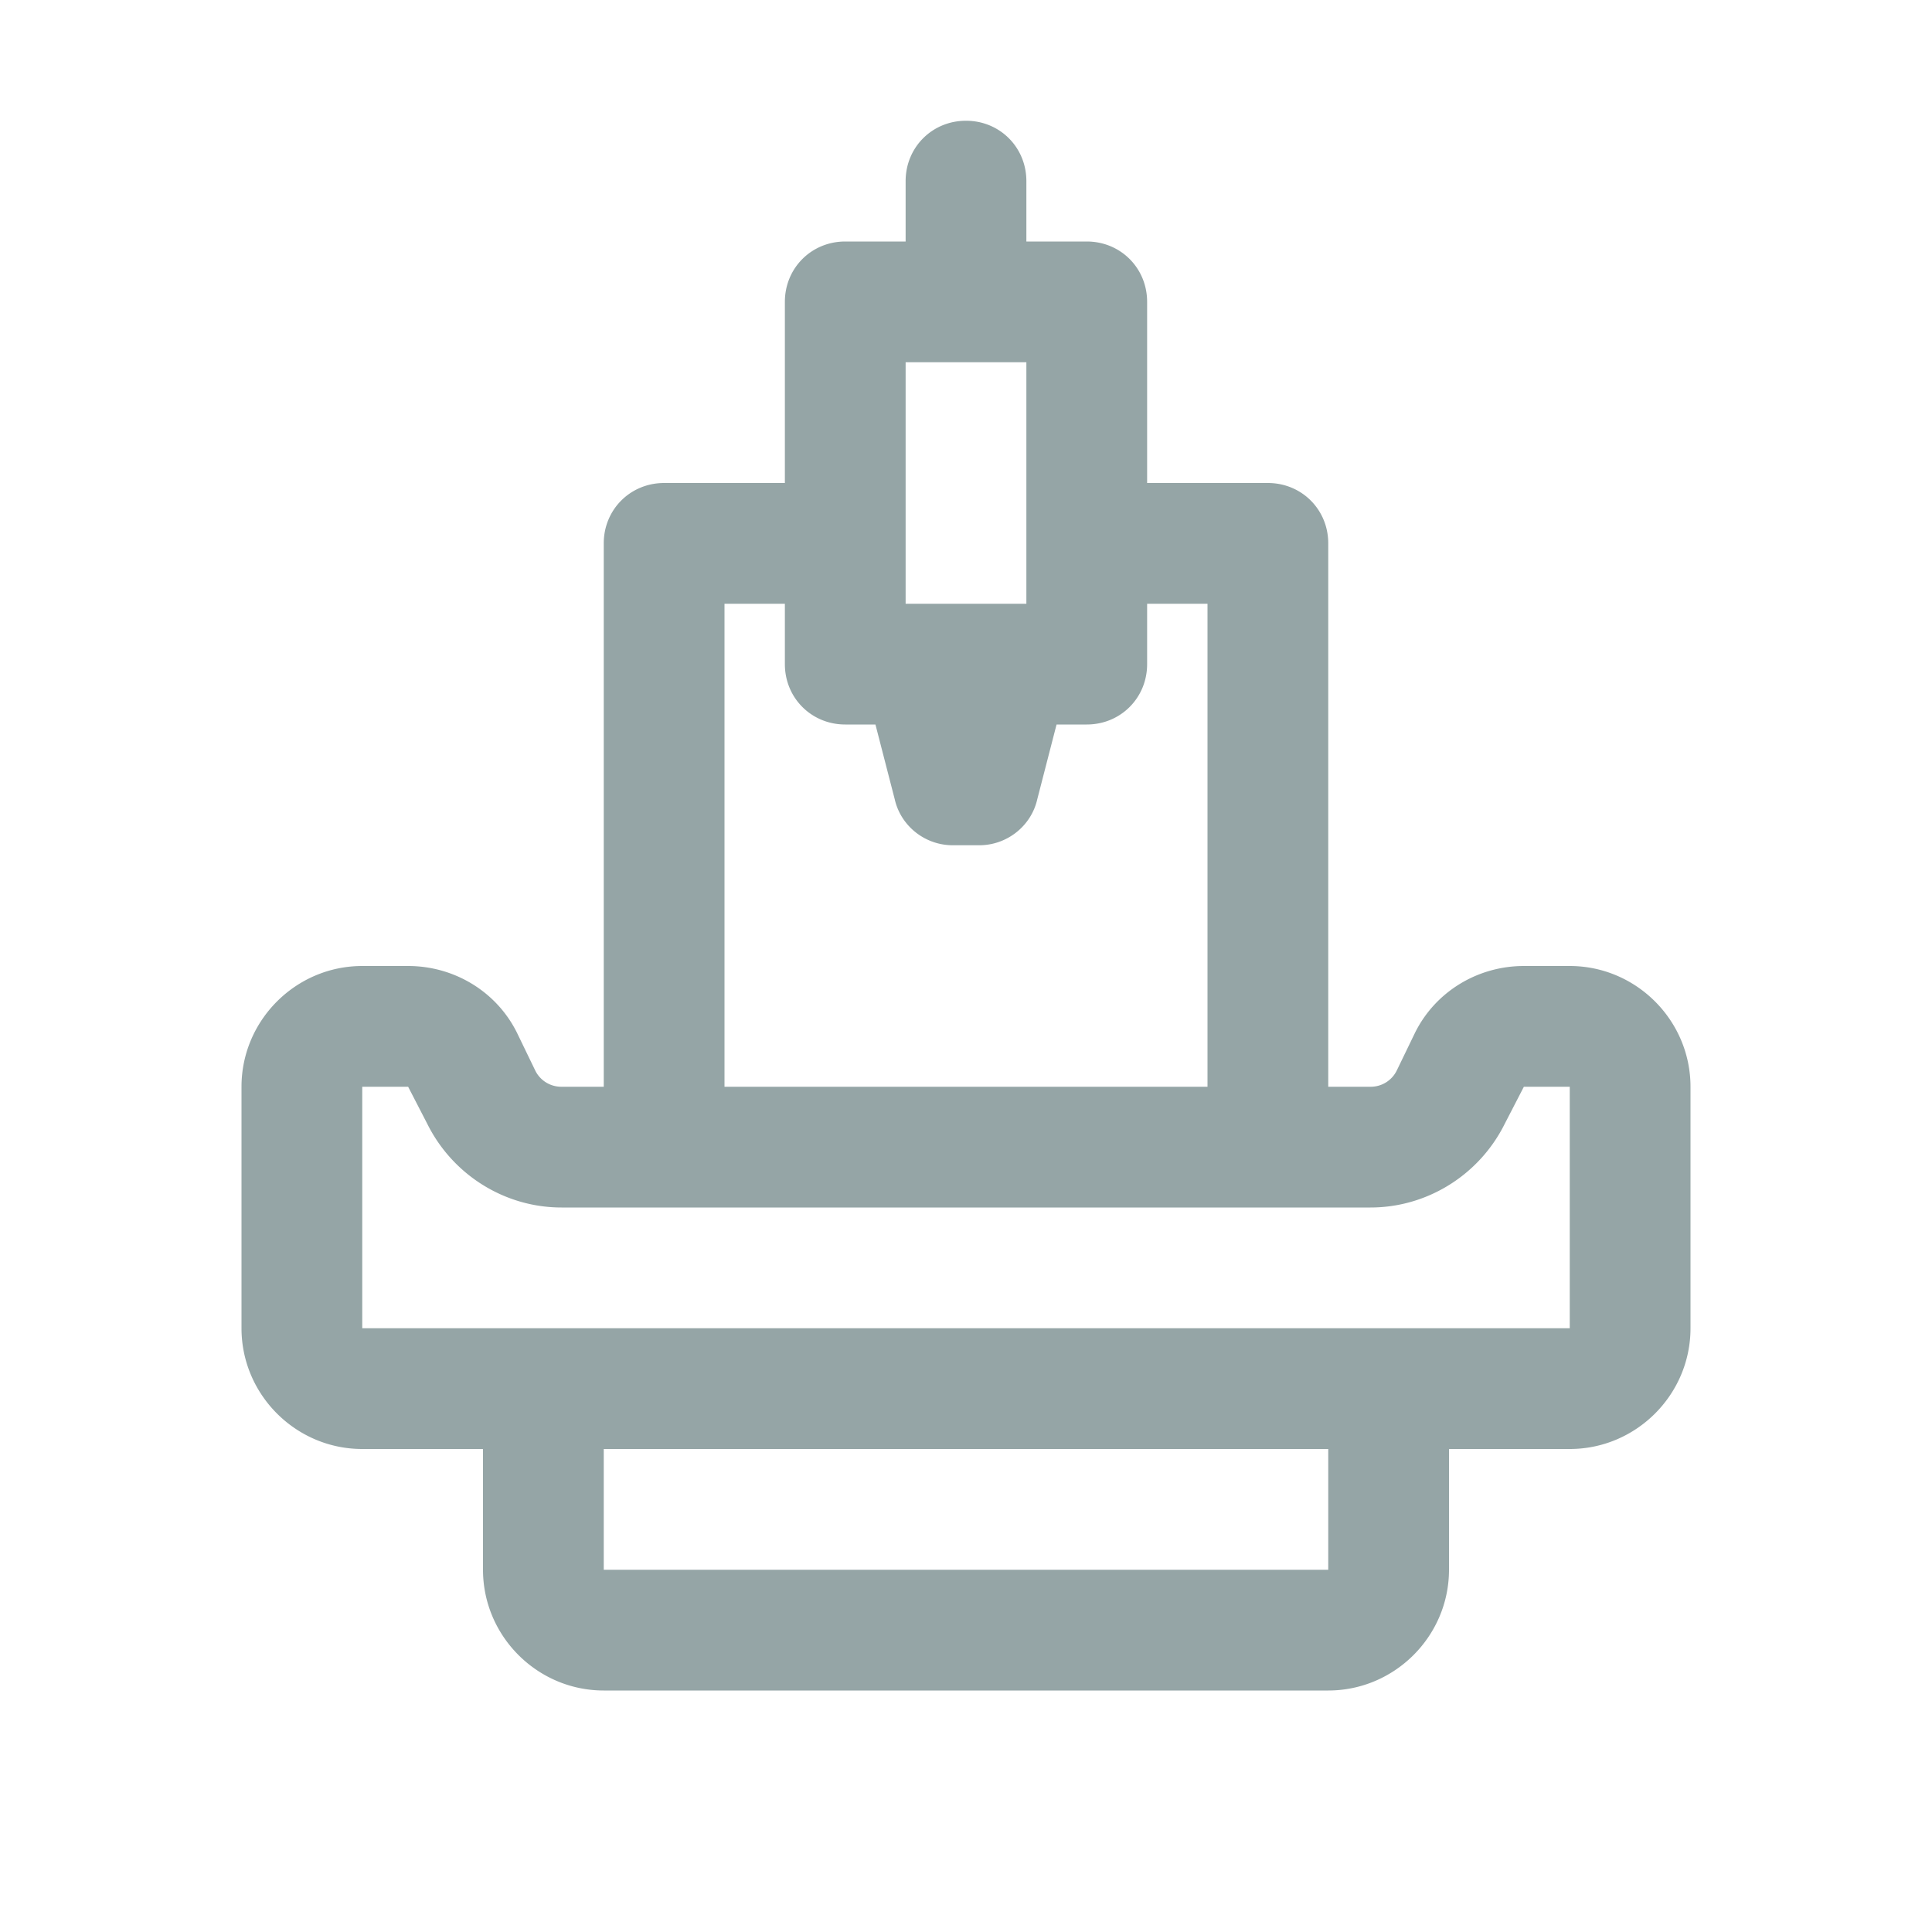 <?xml version="1.0" standalone="no"?><!DOCTYPE svg PUBLIC "-//W3C//DTD SVG 1.1//EN" "http://www.w3.org/Graphics/SVG/1.1/DTD/svg11.dtd"><svg t="1755747912836" class="icon" viewBox="0 0 1024 1024" version="1.1" xmlns="http://www.w3.org/2000/svg" p-id="5463" xmlns:xlink="http://www.w3.org/1999/xlink" width="200" height="200"><path d="M832 512h-24.32c-24.32 0-46.72 13.44-57.6 35.2l-9.6 19.84a15.36 15.36 0 0 1-14.08 8.96H704V288c0-17.92-14.08-32-32-32h-64V160c0-17.92-14.08-32-32-32h-32v-32c0-17.92-14.08-32-32-32s-32 14.08-32 32V128H448c-17.92 0-32 14.08-32 32V256h-64c-17.92 0-32 14.08-32 32V576h-22.4a15.36 15.36 0 0 1-14.08-8.96l-9.6-19.84c-10.88-21.76-33.28-35.2-57.6-35.2H192c-35.2 0-64 28.8-64 64v128c0 35.2 28.8 64 64 64h64v64c0 35.2 28.8 64 64 64h384c35.2 0 64-28.8 64-64v-64h64c35.2 0 64-28.8 64-64V576c0-35.2-28.8-64-64-64zM480 192h64v128h-64V192zM384 320h32v32c0 17.92 14.08 32 32 32h16l10.24 39.68c3.2 14.08 16 24.32 30.72 24.32h14.08c14.72 0 27.52-10.24 30.72-24.32L560 384H576c17.92 0 32-14.08 32-32V320h32v256H384V320z m320 512H320v-64h384v64z m128-128H192V576h24.32l10.24 19.84c13.44 26.88 40.96 44.16 71.04 44.16h428.8c30.08 0 57.6-17.28 71.04-44.16l10.24-19.84H832v128z" p-id="5464" fill="#95a5a6"></path></svg>